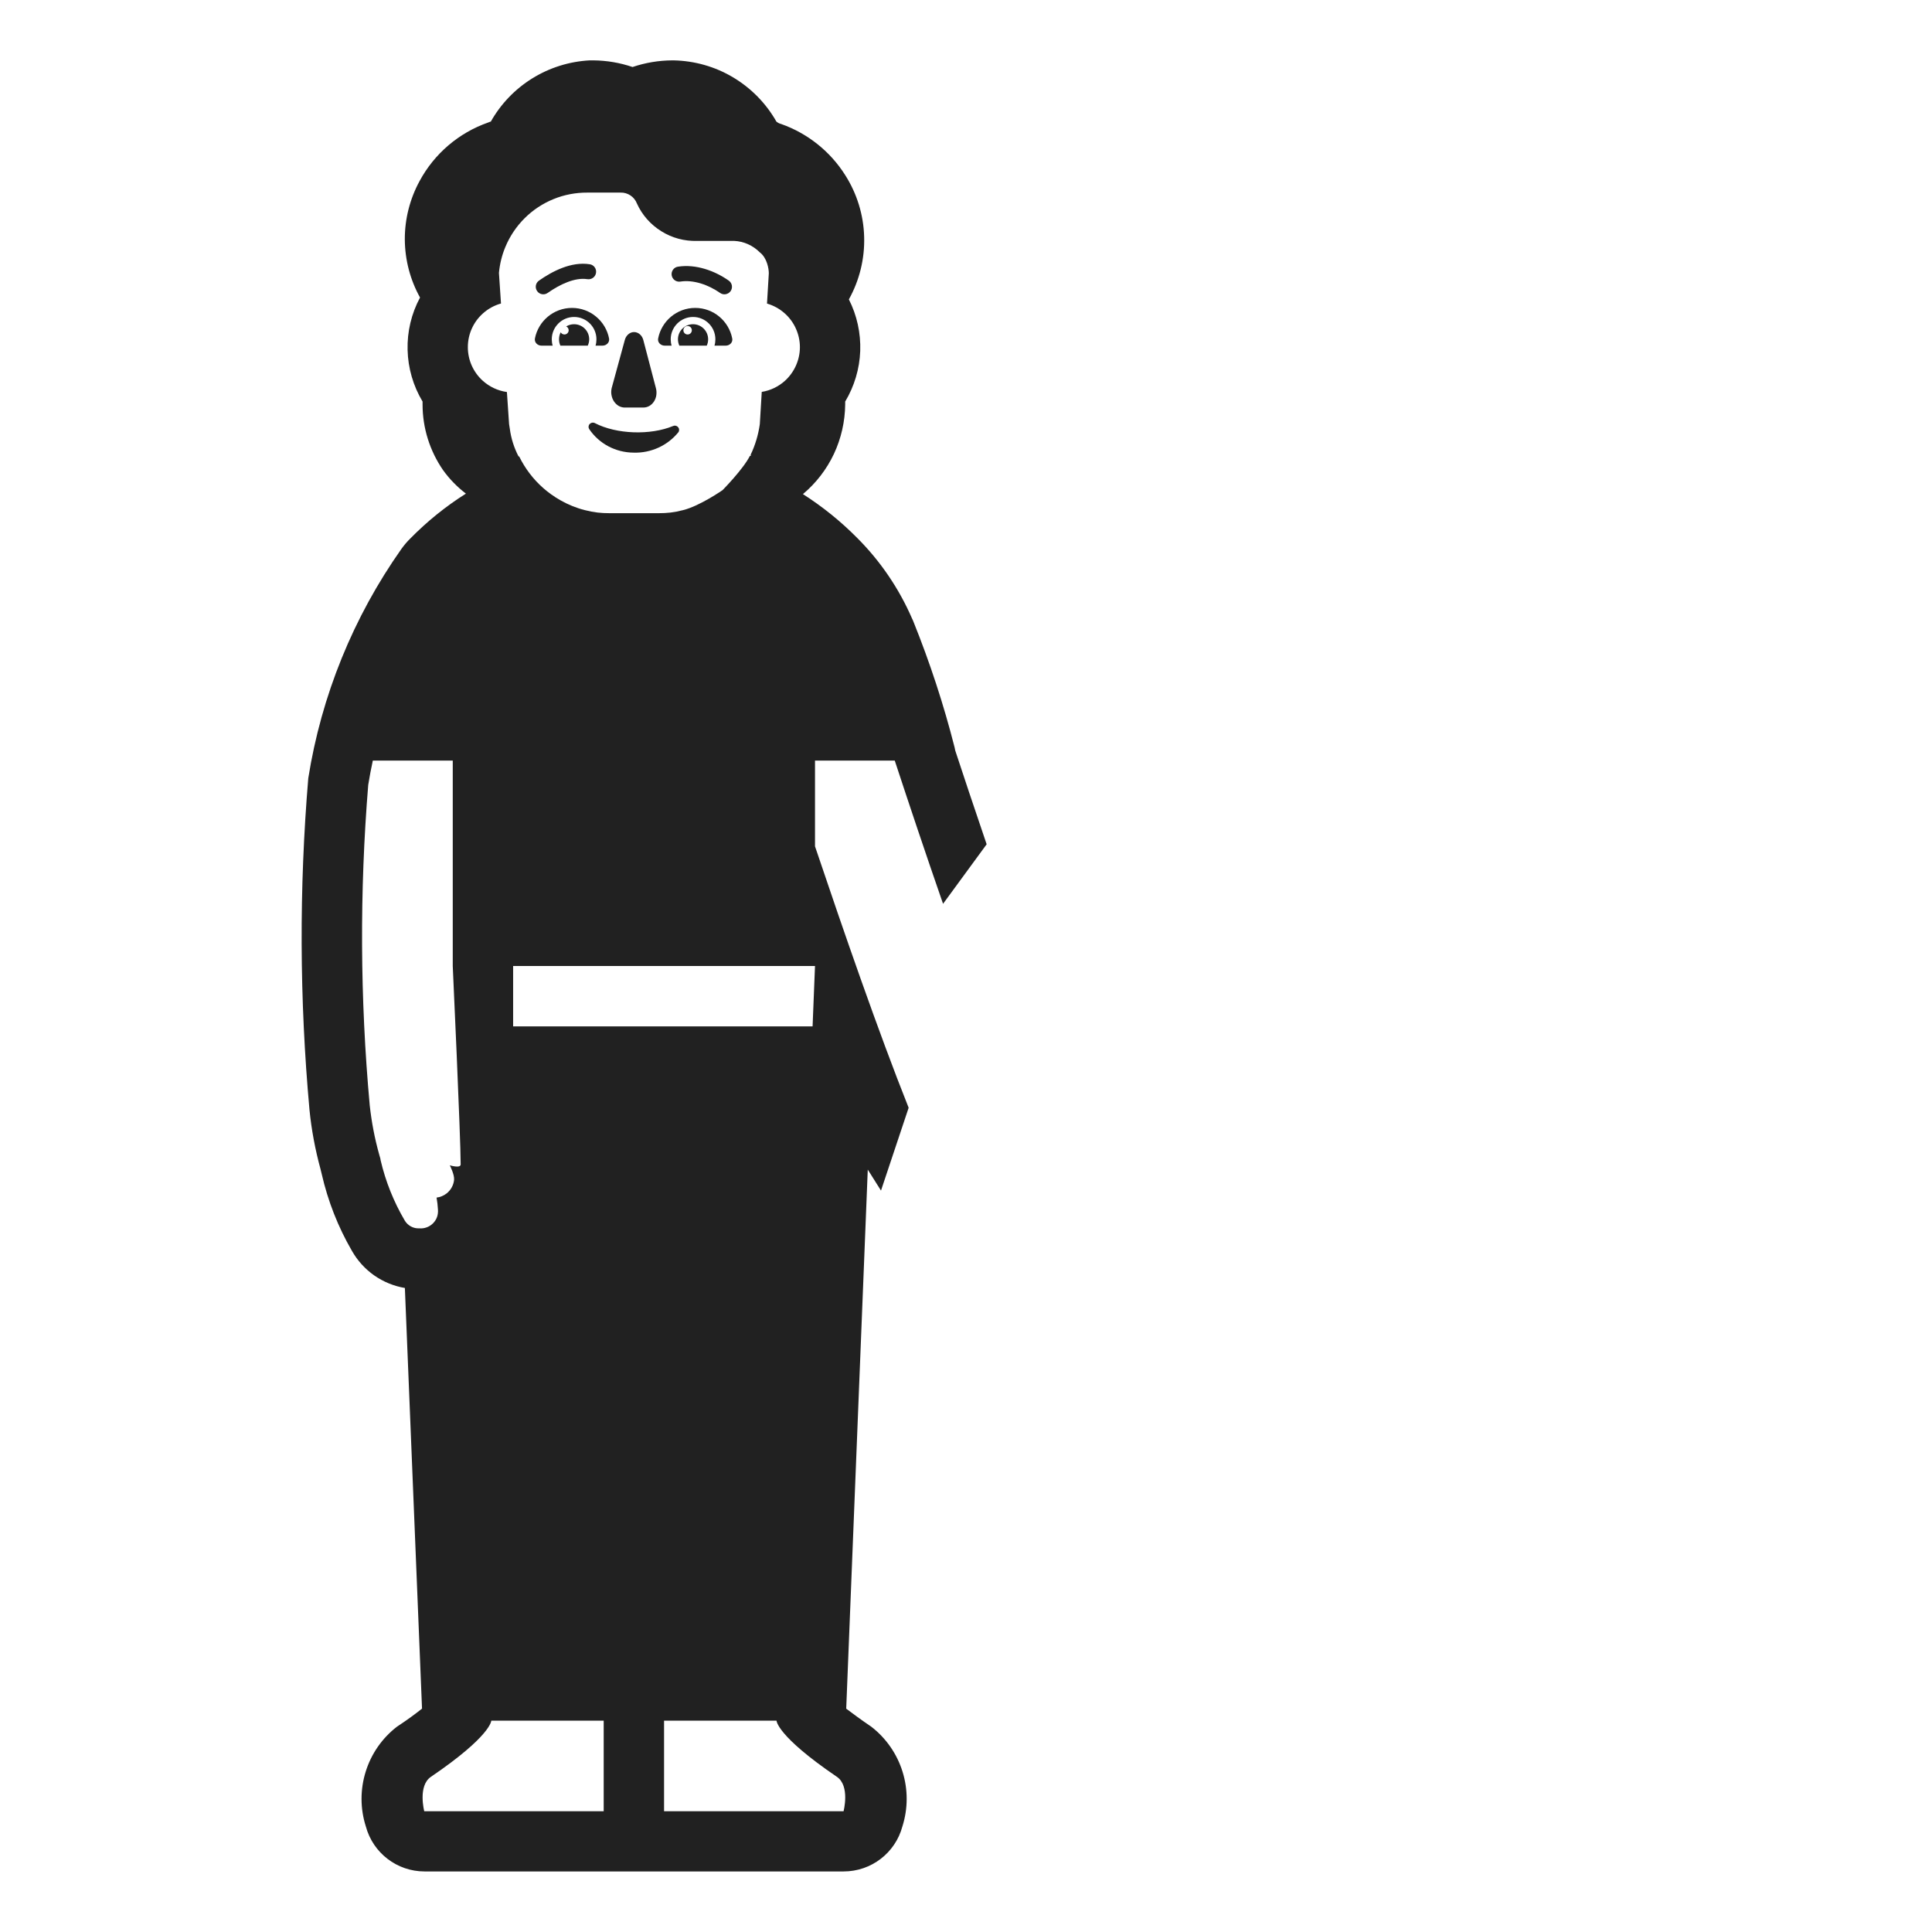 <svg width="32" height="32" viewBox="0 0 32 32" fill="none" xmlns="http://www.w3.org/2000/svg">
<path d="M9.071 4.852C9.279 4.706 9.525 4.592 9.729 4.624C9.798 4.634 9.862 4.588 9.872 4.519C9.883 4.451 9.836 4.387 9.768 4.377C9.46 4.328 9.143 4.496 8.927 4.648C8.87 4.688 8.857 4.765 8.897 4.822C8.936 4.878 9.014 4.892 9.071 4.852Z" fill="#212121"/>
<path d="M10.347 5.638L10.131 6.429C10.123 6.466 10.121 6.505 10.128 6.542C10.134 6.579 10.148 6.615 10.167 6.645C10.187 6.676 10.213 6.702 10.242 6.72C10.272 6.738 10.304 6.748 10.338 6.75H10.657C10.691 6.75 10.725 6.741 10.755 6.724C10.786 6.706 10.812 6.681 10.832 6.65C10.852 6.618 10.866 6.582 10.871 6.544C10.876 6.505 10.874 6.466 10.864 6.429L10.657 5.638C10.648 5.599 10.628 5.564 10.6 5.539C10.572 5.514 10.538 5.5 10.502 5.5C10.466 5.5 10.432 5.514 10.404 5.539C10.376 5.564 10.356 5.599 10.347 5.638Z" fill="#212121"/>
<path d="M9.806 7.001C9.821 6.998 9.837 7 9.851 7.007C10.213 7.195 10.773 7.211 11.146 7.057C11.16 7.05 11.175 7.048 11.191 7.051C11.206 7.054 11.22 7.062 11.23 7.073C11.24 7.084 11.247 7.099 11.248 7.114C11.249 7.129 11.246 7.144 11.238 7.157C11.149 7.267 11.036 7.355 10.907 7.414C10.777 7.473 10.636 7.502 10.493 7.497C10.348 7.496 10.204 7.46 10.076 7.392C9.948 7.324 9.839 7.226 9.759 7.107C9.751 7.094 9.747 7.079 9.749 7.064C9.75 7.049 9.756 7.034 9.767 7.023C9.777 7.012 9.791 7.004 9.806 7.001Z" fill="#212121"/>
<path d="M11.229 4.417C11.528 4.37 11.842 4.487 12.071 4.648C12.127 4.688 12.141 4.765 12.101 4.822C12.061 4.878 11.983 4.892 11.927 4.852C11.731 4.715 11.482 4.63 11.268 4.664C11.2 4.674 11.136 4.628 11.125 4.559C11.115 4.491 11.161 4.427 11.229 4.417Z" fill="#212121"/>
<path d="M8.969 5.725C8.903 5.725 8.848 5.671 8.86 5.606C8.916 5.318 9.17 5.1 9.474 5.1C9.778 5.1 10.032 5.318 10.088 5.606C10.1 5.671 10.045 5.725 9.979 5.725H9.864C9.874 5.692 9.879 5.656 9.879 5.62C9.879 5.416 9.713 5.25 9.509 5.25C9.305 5.25 9.139 5.416 9.139 5.62C9.139 5.656 9.144 5.692 9.154 5.725H8.969Z" fill="#212121"/>
<path d="M12.128 5.606C12.141 5.671 12.086 5.725 12.02 5.725H11.834C11.844 5.692 11.849 5.656 11.849 5.62C11.849 5.416 11.684 5.25 11.479 5.25C11.275 5.25 11.109 5.416 11.109 5.62C11.109 5.656 11.114 5.692 11.124 5.725H11.01C10.943 5.725 10.888 5.671 10.901 5.606C10.957 5.318 11.21 5.1 11.515 5.1C11.819 5.1 12.072 5.318 12.128 5.606Z" fill="#212121"/>
<path d="M9.759 5.62C9.759 5.658 9.75 5.693 9.735 5.725H9.282C9.267 5.693 9.259 5.658 9.259 5.62C9.259 5.578 9.269 5.538 9.287 5.504C9.299 5.525 9.322 5.54 9.349 5.54C9.387 5.54 9.419 5.509 9.419 5.47C9.419 5.442 9.402 5.418 9.378 5.407C9.416 5.383 9.461 5.37 9.509 5.37C9.647 5.37 9.759 5.482 9.759 5.62Z" fill="#212121"/>
<path fill-rule="evenodd" clip-rule="evenodd" d="M11.229 5.62C11.229 5.658 11.238 5.693 11.252 5.725H11.706C11.721 5.693 11.729 5.658 11.729 5.62C11.729 5.482 11.617 5.37 11.479 5.37C11.341 5.37 11.229 5.482 11.229 5.62ZM11.389 5.54C11.35 5.54 11.319 5.509 11.319 5.47C11.319 5.431 11.35 5.4 11.389 5.4C11.428 5.4 11.459 5.431 11.459 5.47C11.459 5.509 11.428 5.54 11.389 5.54Z" fill="#212121"/>
<path d="M9.766 1H9.83C10.05 1.002 10.268 1.039 10.477 1.11C10.689 1.038 10.911 1.001 11.135 1H11.157C11.504 1.007 11.844 1.103 12.142 1.281C12.44 1.459 12.688 1.711 12.859 2.013C12.882 2.033 12.909 2.047 12.939 2.054C13.377 2.209 13.751 2.507 13.999 2.9C14.194 3.206 14.303 3.559 14.313 3.921C14.324 4.284 14.236 4.642 14.06 4.959C14.194 5.223 14.258 5.517 14.248 5.813C14.237 6.109 14.151 6.397 13.999 6.651V6.7C13.996 6.983 13.932 7.263 13.812 7.519C13.691 7.775 13.516 8.002 13.299 8.184C13.625 8.392 13.927 8.636 14.199 8.911C14.582 9.294 14.89 9.747 15.106 10.244L15.119 10.271L15.13 10.298C15.403 10.976 15.631 11.671 15.811 12.379L15.822 12.432C15.954 12.833 16.135 13.378 16.342 13.984L15.62 14.97C15.33 14.135 15.052 13.304 14.82 12.598L14.831 12.598H13.499V14.018C13.974 15.427 14.547 17.086 15.05 18.348L14.592 19.72L14.373 19.372L14.016 28.301C14.116 28.376 14.252 28.478 14.433 28.601C14.677 28.79 14.857 29.05 14.949 29.345C15.041 29.64 15.04 29.956 14.947 30.25C14.829 30.691 14.43 30.997 13.973 30.997H7.032C6.576 30.997 6.177 30.691 6.059 30.25C5.965 29.955 5.965 29.639 6.057 29.344C6.149 29.049 6.329 28.789 6.574 28.6C6.755 28.481 6.89 28.38 6.99 28.3L6.706 21.333C6.523 21.302 6.35 21.231 6.198 21.125C6.046 21.018 5.92 20.879 5.829 20.718C5.599 20.322 5.431 19.893 5.329 19.447L5.309 19.365C5.221 19.043 5.159 18.714 5.126 18.382C4.96 16.555 4.953 14.718 5.106 12.89C5.323 11.522 5.851 10.222 6.65 9.09C6.694 9.029 6.742 8.972 6.796 8.919C7.073 8.637 7.382 8.387 7.717 8.176C7.572 8.065 7.444 7.934 7.338 7.786C7.118 7.467 6.999 7.088 6.999 6.7V6.651C6.844 6.392 6.758 6.097 6.751 5.795C6.743 5.493 6.814 5.194 6.957 4.928C6.793 4.633 6.707 4.302 6.705 3.965C6.704 3.628 6.788 3.296 6.949 3C7.193 2.546 7.599 2.199 8.086 2.029C8.104 2.023 8.126 2.013 8.126 2.013V2.02C8.291 1.725 8.528 1.477 8.815 1.299C9.101 1.121 9.429 1.018 9.766 1ZM7.499 16V12.598H6.175C6.146 12.731 6.121 12.865 6.099 13C5.955 14.767 5.963 16.543 6.124 18.309C6.154 18.582 6.205 18.852 6.279 19.116C6.282 19.129 6.286 19.141 6.289 19.152C6.297 19.178 6.304 19.2 6.304 19.216C6.386 19.568 6.521 19.905 6.704 20.216C6.728 20.257 6.764 20.291 6.806 20.314C6.849 20.337 6.897 20.348 6.945 20.345C6.986 20.349 7.028 20.343 7.067 20.329C7.106 20.315 7.142 20.292 7.171 20.263C7.201 20.233 7.224 20.198 7.238 20.159C7.252 20.119 7.257 20.078 7.254 20.036C7.25 19.969 7.243 19.902 7.231 19.836C7.293 19.828 7.351 19.804 7.4 19.765C7.468 19.71 7.512 19.63 7.521 19.543C7.53 19.456 7.45 19.301 7.45 19.301C7.45 19.301 7.63 19.357 7.63 19.286C7.63 18.838 7.499 16 7.499 16ZM8.499 16V17H13.459L13.499 16L8.499 16ZM7.137 29.43C6.917 29.58 7.027 30 7.027 30H9.999L9.999 28.5H8.137C8.137 28.5 8.137 28.75 7.137 29.43ZM10.999 30H13.972C13.972 30 14.082 29.58 13.862 29.43C12.862 28.75 12.862 28.5 12.862 28.5H10.999V30ZM12.734 4.527C12.734 4.449 12.704 4.271 12.585 4.18C12.472 4.066 12.32 3.997 12.159 3.99H11.549C11.339 3.997 11.133 3.942 10.955 3.831C10.777 3.721 10.635 3.561 10.549 3.37C10.528 3.316 10.491 3.269 10.442 3.237C10.394 3.205 10.337 3.188 10.279 3.19H9.729C9.536 3.189 9.345 3.225 9.167 3.298C8.989 3.371 8.826 3.478 8.69 3.614C8.553 3.75 8.445 3.911 8.371 4.089C8.313 4.227 8.278 4.372 8.264 4.52L8.298 5.027C8.186 5.058 8.084 5.115 7.999 5.191C7.92 5.261 7.857 5.348 7.814 5.444C7.771 5.54 7.749 5.644 7.749 5.75C7.749 5.856 7.771 5.96 7.814 6.056C7.857 6.152 7.92 6.239 7.999 6.309C8.108 6.406 8.245 6.472 8.396 6.493L8.432 7.025C8.435 7.051 8.439 7.076 8.444 7.101C8.465 7.261 8.514 7.416 8.589 7.56L8.599 7.56C8.696 7.759 8.832 7.938 8.998 8.084C9.157 8.224 9.391 8.374 9.685 8.449C9.842 8.489 9.957 8.5 10.097 8.5H10.91C11.048 8.5 11.161 8.489 11.315 8.449C11.592 8.38 11.968 8.118 11.968 8.118C11.968 8.118 12.312 7.769 12.421 7.55H12.438C12.435 7.549 12.434 7.542 12.434 7.53C12.509 7.372 12.56 7.202 12.585 7.025L12.617 6.491C12.762 6.468 12.894 6.403 12.999 6.309C13.077 6.239 13.14 6.152 13.183 6.056C13.226 5.96 13.249 5.856 13.249 5.75C13.249 5.644 13.226 5.54 13.183 5.444C13.095 5.245 12.919 5.09 12.704 5.028L12.734 4.527Z" fill="#212121"/>
</svg>
